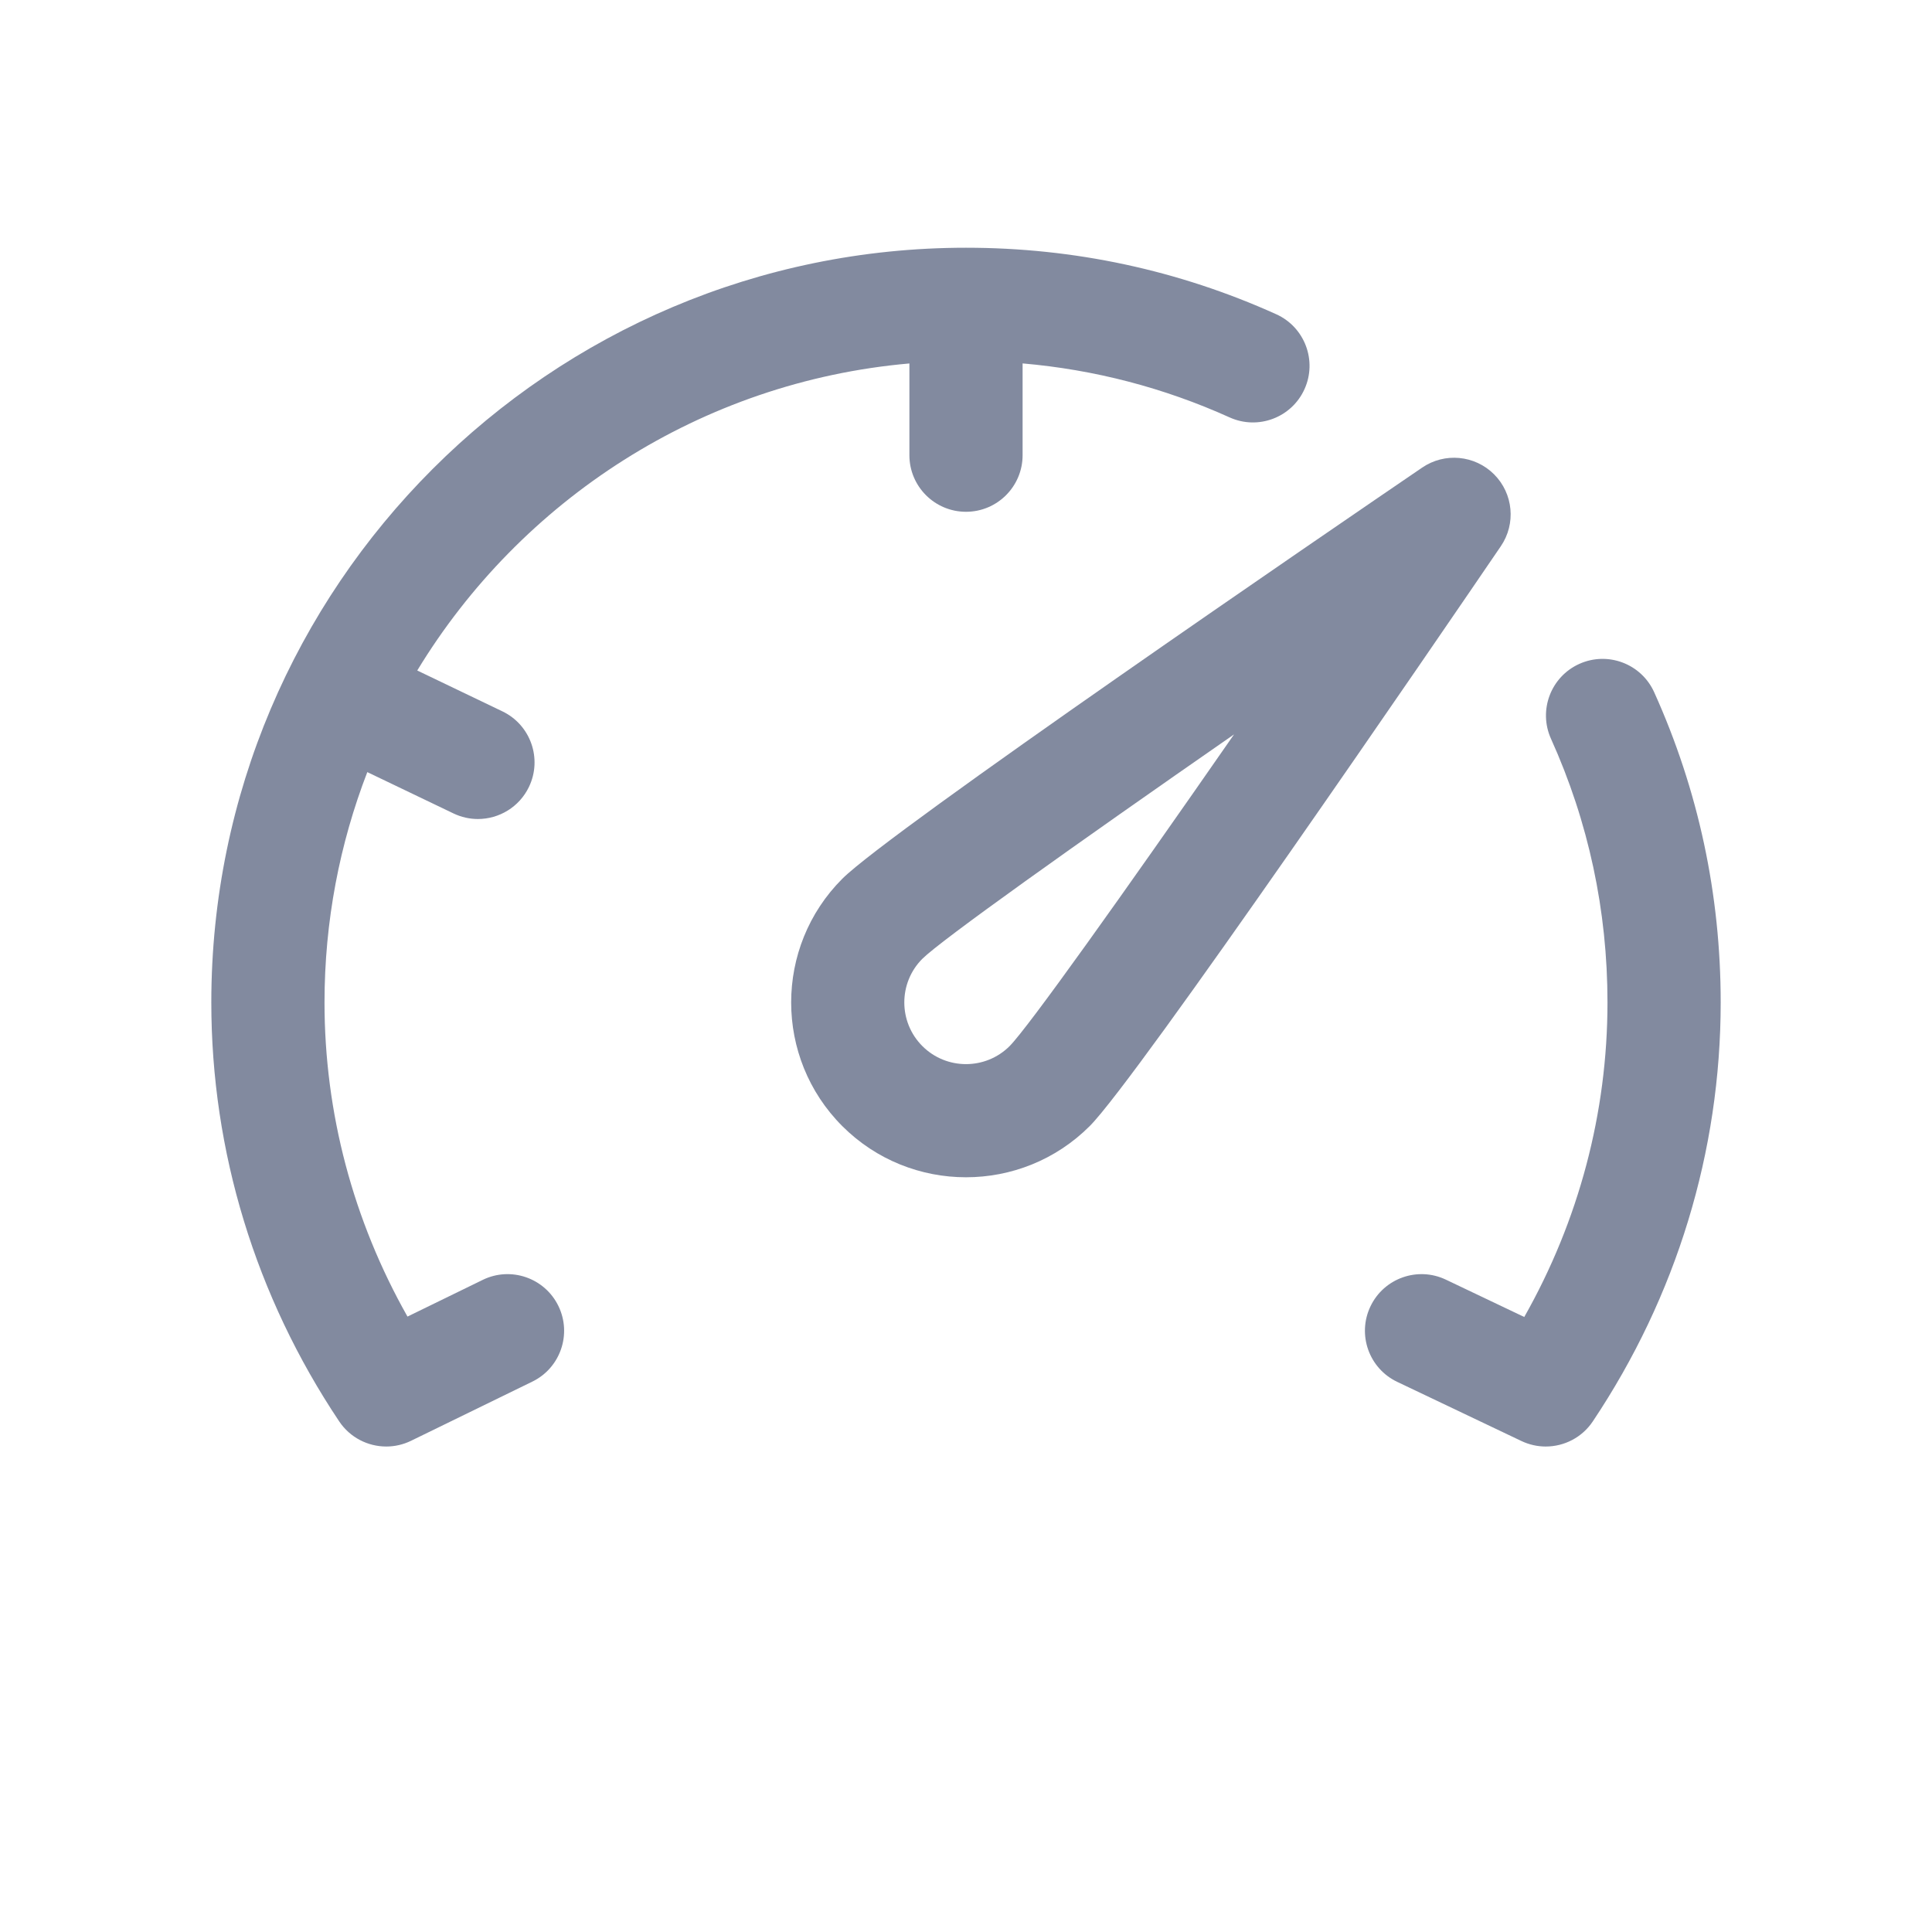 <svg xmlns="http://www.w3.org/2000/svg" xmlns:xlink="http://www.w3.org/1999/xlink" viewBox="0 0 512 512" united-toolbar-brand="mailcom" united-toolbar-version="4.2.4" united-toolbar-variant="full"><linearGradient id="a" gradientTransform="matrix(1 0 0 -1 0 -16582)" gradientUnits="userSpaceOnUse" x1="0" x2="512" y1="-16838" y2="-16838"><stop offset="0" stop-color="#00f1ff"/><stop offset=".231" stop-color="#00d8ff"/><stop offset=".514" stop-color="#00c0ff"/><stop offset=".777" stop-color="#00b2ff"/><stop offset="1" stop-color="#00adff"/></linearGradient><g fill="#828a9f" style="&#10;    color: #828a9f;&#10;"><path d="m395.949 125.703c-5.098-5.094-13.098-5.852-19.055-1.789-23.449 15.984-141.07 96.359-153.672 108.961-18.074 18.074-18.074 47.48 0 65.559 9.035 9.035 20.906 13.555 32.777 13.555s23.738-4.52 32.777-13.555c12.602-12.605 92.977-130.223 108.957-153.676 4.062-5.953 3.312-13.957-1.785-19.055zm-128.383 151.516c-6.379 6.379-16.754 6.379-23.133 0-6.375-6.375-6.375-16.754 0-23.129 4.969-4.938 39.996-29.887 82.605-59.473-29.59 42.609-54.539 77.637-59.473 82.602zm0 0"/><path d="m438.371 183.441c-3.406-7.547-12.289-10.906-19.844-7.5-7.551 3.41-10.906 12.293-7.5 19.844 9.938 22.008 14.973 45.516 14.973 69.867 0 29.25-7.59 57.82-22.055 83.363l-20.773-9.895c-7.484-3.562-16.434-.383-19.992 7.094-3.562 7.48-.387 16.434 7.094 19.992l32.922 15.68c2.074.984 4.27 1.457 6.441 1.457 4.875 0 9.613-2.379 12.477-6.664 22.168-33.156 33.887-71.551 33.887-111.027 0-28.637-5.93-56.297-17.629-82.211zm0 0"/><path d="m127.922 339.184-19.934 9.723c-14.422-25.516-21.988-54.047-21.988-83.254 0-21.504 4.023-42.082 11.34-61.035l22.832 10.949c2.09 1.004 4.301 1.48 6.477 1.48 5.59 0 10.953-3.141 13.535-8.516 3.582-7.469.43-16.43-7.039-20.012l-22.57-10.828c27.383-45.105 75.152-76.516 130.426-81.371v24.309c0 8.285 6.719 15 15 15 8.285 0 15-6.715 15-15v-24.32c19.016 1.648 37.414 6.434 54.867 14.312 7.551 3.406 16.434.055 19.844-7.5 3.406-7.551.051-16.434-7.5-19.844-25.91-11.691-53.57-17.625-82.211-17.625-110.281 0-200 89.719-200 200 0 39.477 11.719 77.871 33.887 111.027 2.867 4.289 7.602 6.664 12.477 6.664 2.219 0 4.461-.492 6.57-1.52l32.141-15.68c7.445-3.629 10.535-12.609 6.902-20.055-3.633-7.445-12.609-10.539-20.055-6.906zm0 0"/></g></svg>